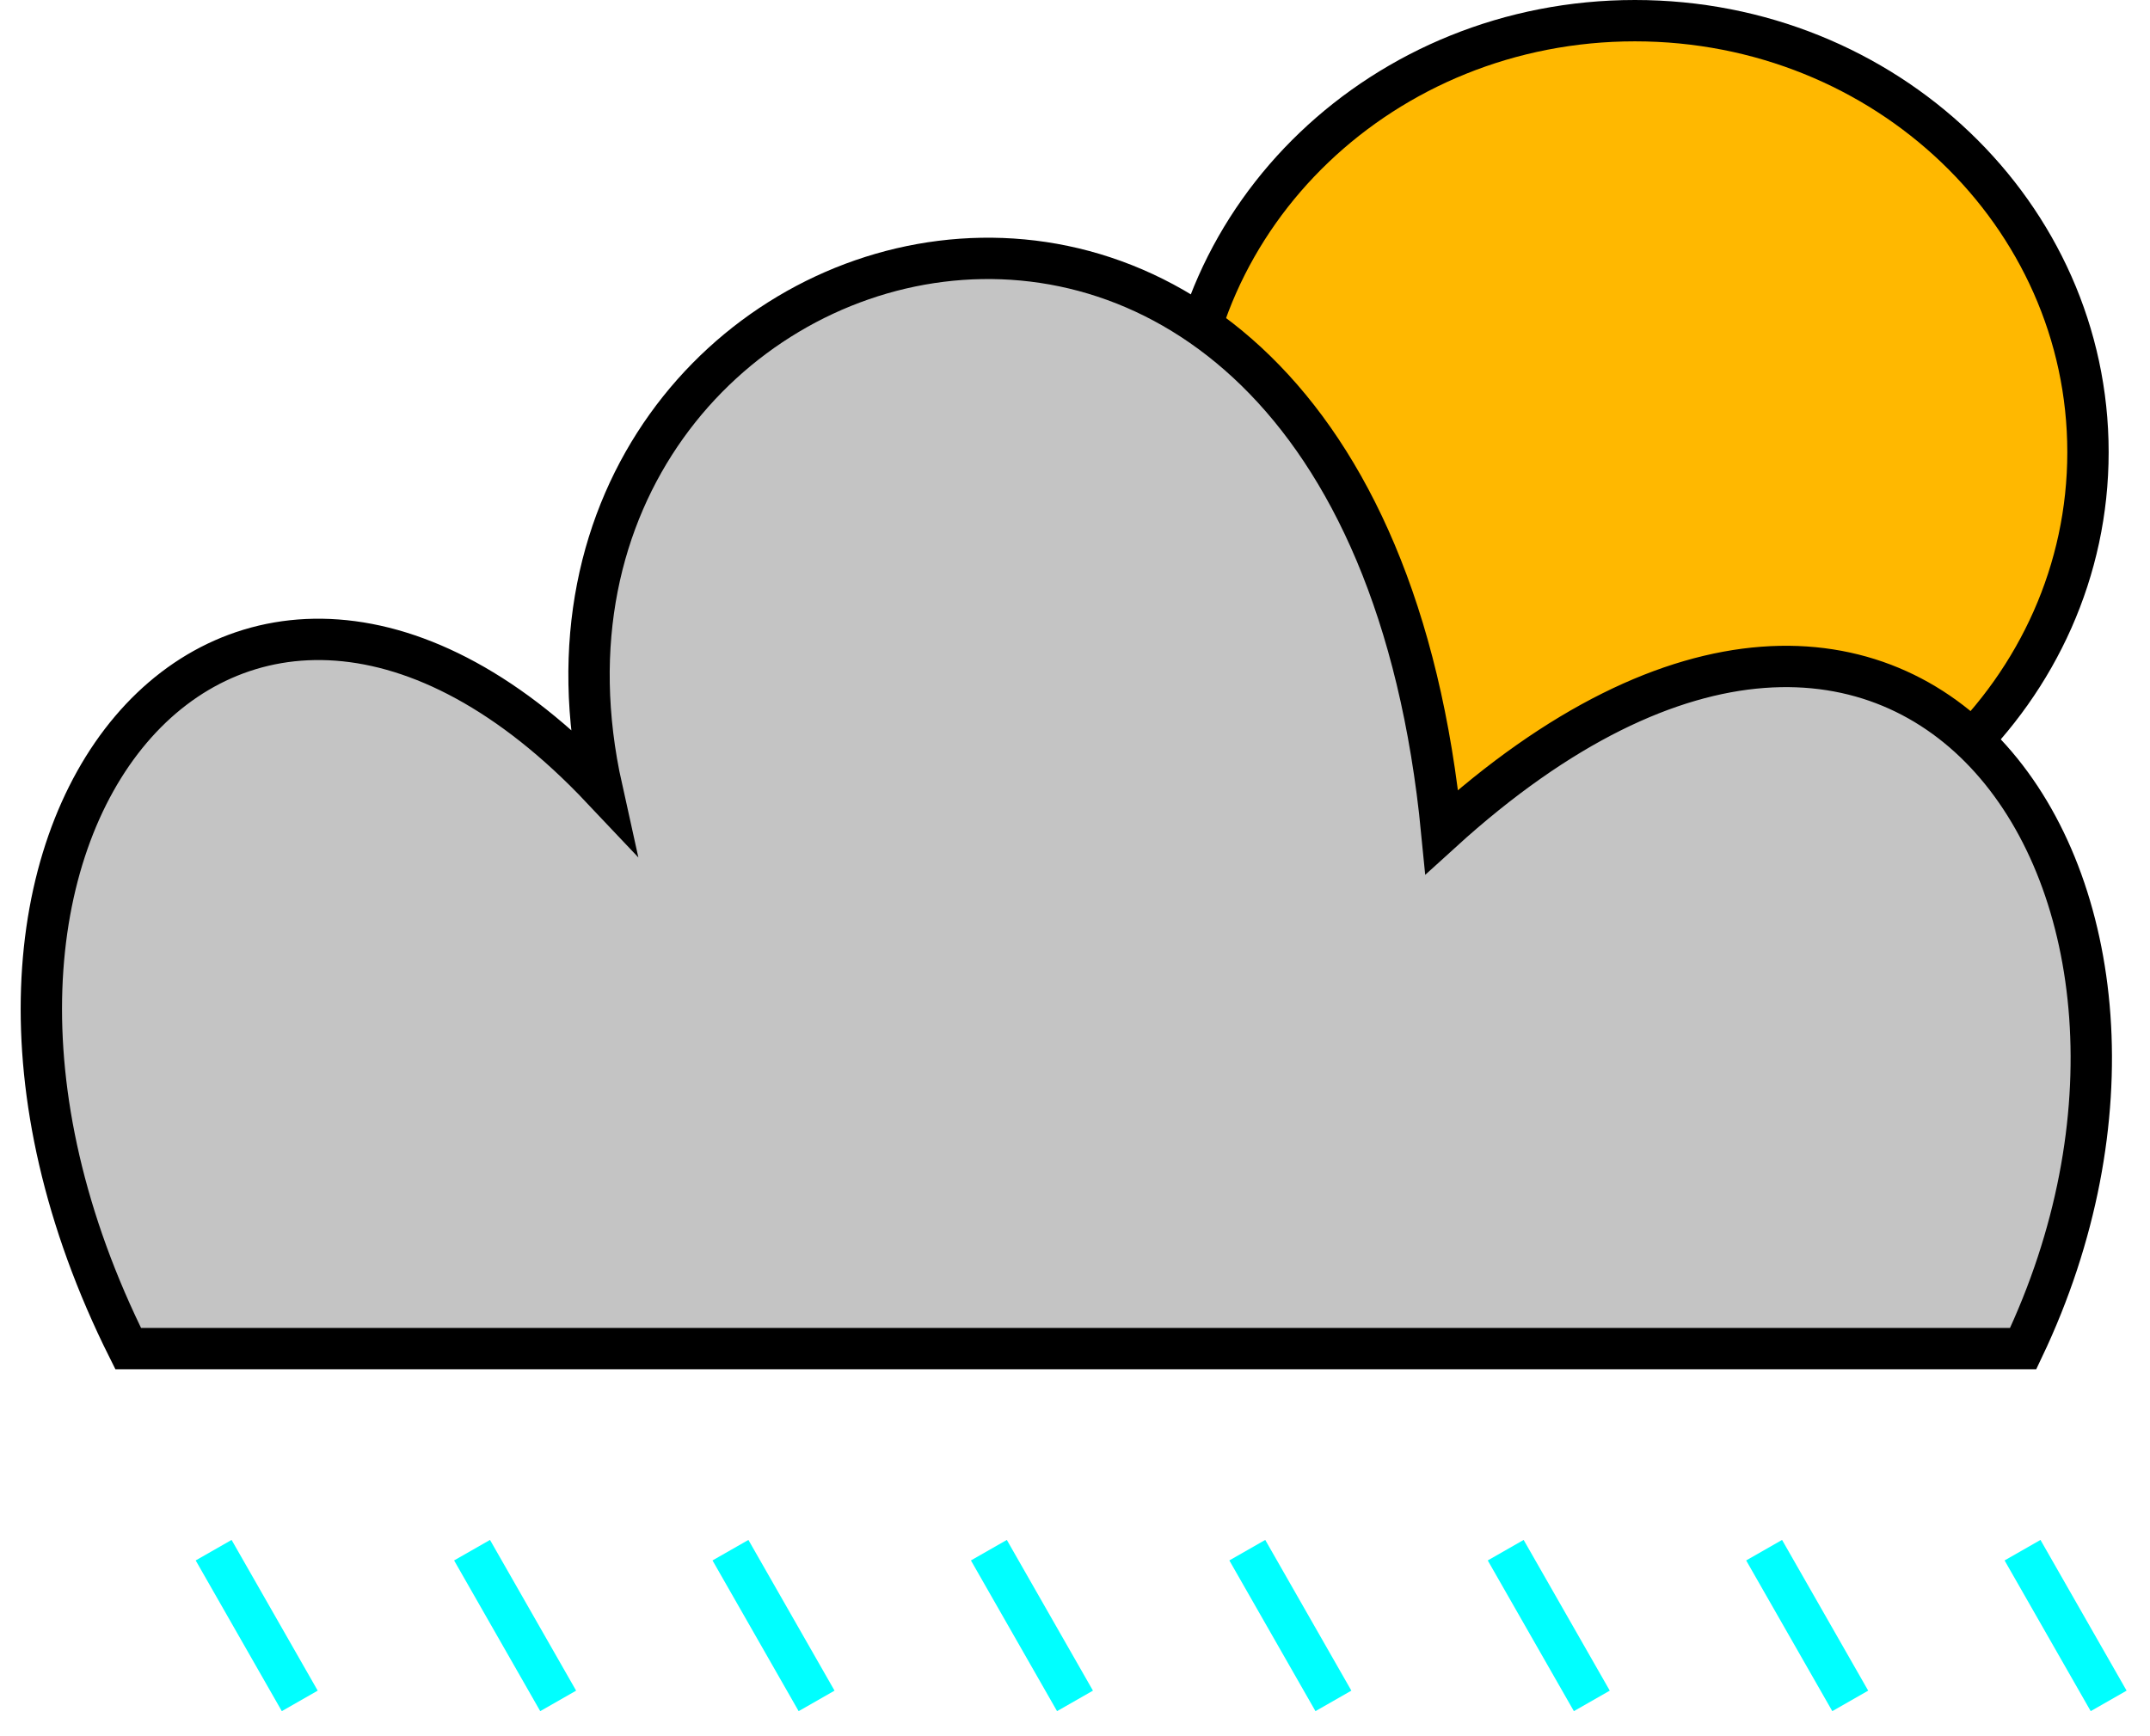 <svg width="52" height="42" viewBox="0 0 52 42" fill="none" xmlns="http://www.w3.org/2000/svg">
<path d="M50.5 10.938C50.5 16.68 45.616 21.375 39.542 21.375C33.467 21.375 28.583 16.68 28.583 10.938C28.583 5.195 33.467 0.5 39.542 0.5C45.616 0.5 50.5 5.195 50.5 10.938Z" fill="#FFB800" stroke="black"/>
<path d="M48.933 32.623H3.1C-3.15 20.123 5.704 9.706 14.558 19.081C11.433 5.019 32.787 -1.231 34.871 20.123C46.329 9.706 54.142 21.685 48.933 32.623Z" fill="#C4C4C4" stroke="black"/>
<path d="M48.917 37.5L51 41.146" stroke="#00FFFF"/>
<path d="M5.167 37.5L7.25 41.146" stroke="#00FFFF"/>
<path d="M23.917 37.5L26 41.146" stroke="#00FFFF"/>
<path d="M42.667 37.5L44.75 41.146" stroke="#00FFFF"/>
<path d="M36.417 37.5L38.5 41.146" stroke="#00FFFF"/>
<path d="M30.167 37.5L32.25 41.146" stroke="#00FFFF"/>
<path d="M17.667 37.5L19.75 41.146" stroke="#00FFFF"/>
<path d="M11.417 37.5L13.5 41.146" stroke="#00FFFF"/>
</svg>
